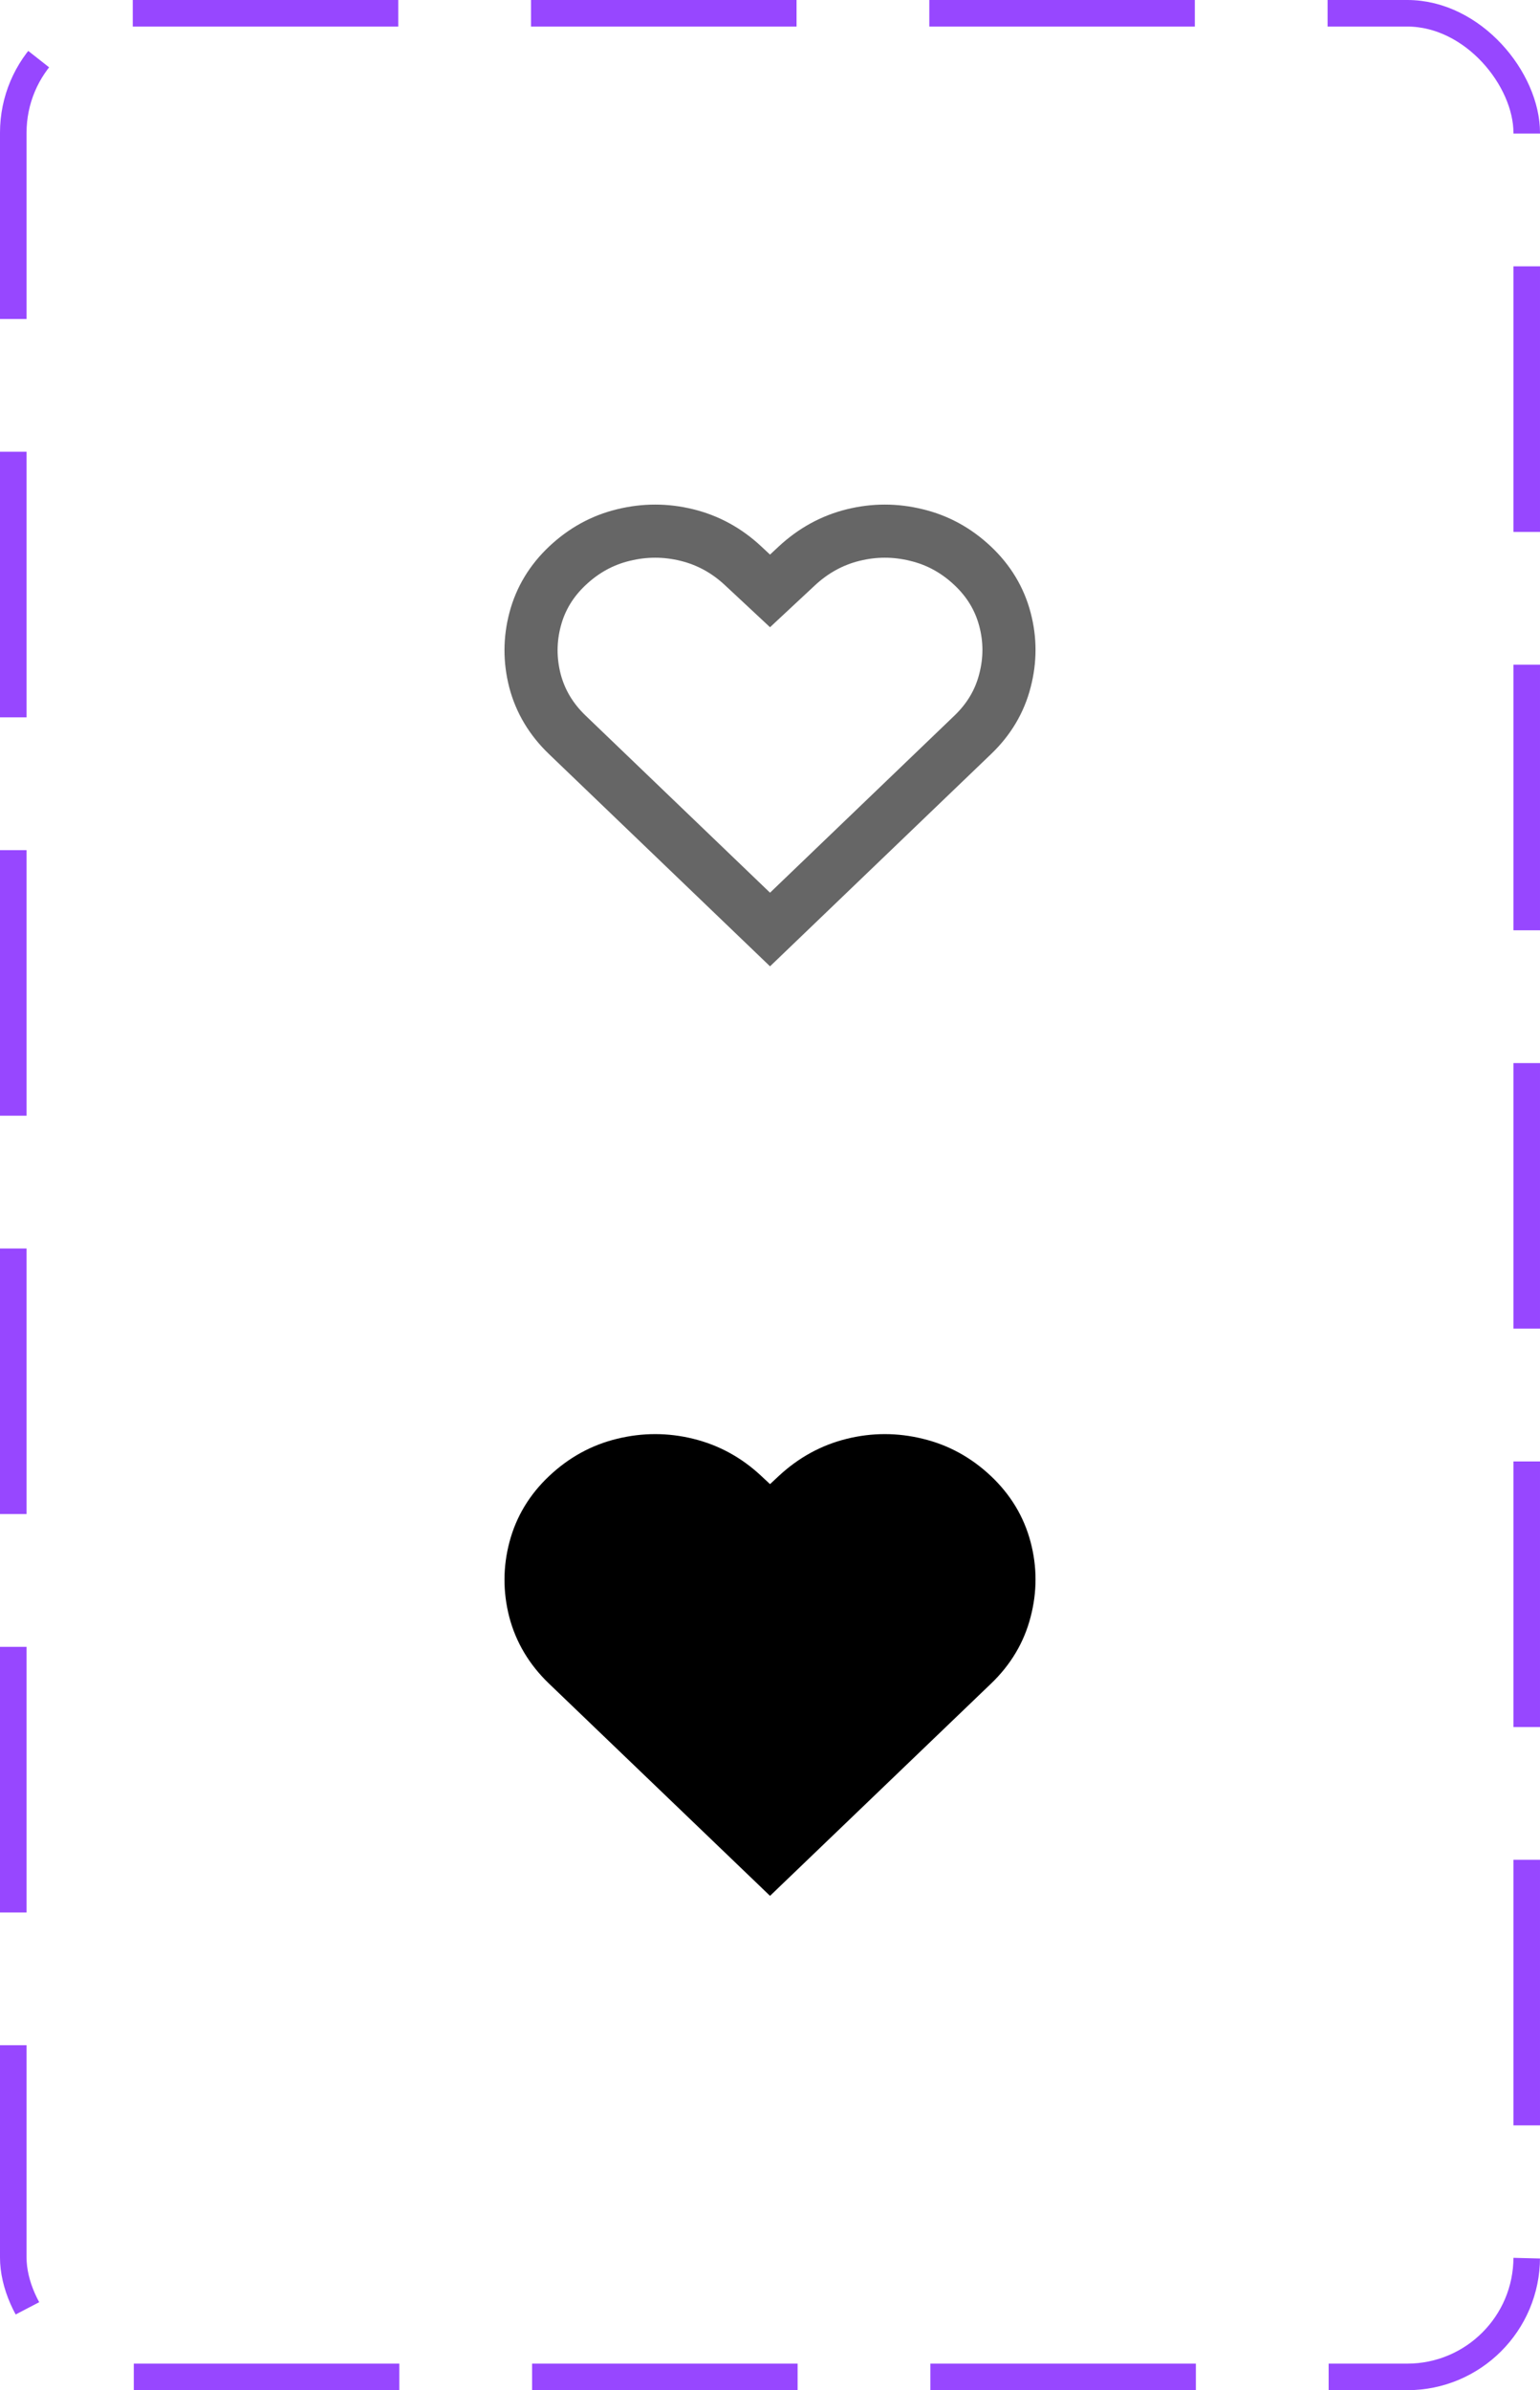 <svg width="58" height="90" viewBox="0 0 58 90" fill="none" xmlns="http://www.w3.org/2000/svg">
<rect x="0.5" y="0.5" width="57" height="89" rx="4.5" stroke="#9747FF" stroke-dasharray="10 5"/>
<path d="M29.001 35L21.365 27.669C20.756 27.085 20.35 26.405 20.147 25.63C19.949 24.855 19.951 24.085 20.154 23.32C20.357 22.549 20.761 21.879 21.365 21.308C21.984 20.724 22.69 20.336 23.482 20.146C24.279 19.951 25.074 19.951 25.866 20.146C26.664 20.341 27.372 20.729 27.991 21.308L29.001 22.25L30.011 21.308C30.635 20.729 31.343 20.341 32.136 20.146C32.928 19.951 33.72 19.951 34.513 20.146C35.31 20.336 36.018 20.724 36.637 21.308C37.241 21.879 37.645 22.549 37.848 23.32C38.051 24.085 38.051 24.855 37.848 25.63C37.65 26.405 37.246 27.085 36.637 27.669L29.001 35Z" stroke="black" stroke-opacity="0.6" stroke-width="2"/>
<path d="M29.001 70L21.365 62.669C20.756 62.085 20.35 61.405 20.147 60.63C19.949 59.855 19.951 59.085 20.154 58.319C20.357 57.549 20.761 56.879 21.365 56.309C21.984 55.724 22.69 55.336 23.482 55.146C24.279 54.951 25.074 54.951 25.866 55.146C26.664 55.341 27.372 55.728 27.991 56.309L29.001 57.25L30.011 56.309C30.635 55.728 31.343 55.341 32.136 55.146C32.928 54.951 33.72 54.951 34.513 55.146C35.31 55.336 36.018 55.724 36.637 56.309C37.241 56.879 37.645 57.549 37.848 58.319C38.051 59.085 38.051 59.855 37.848 60.63C37.65 61.405 37.246 62.085 36.637 62.669L29.001 70Z" fill="black" stroke="black" stroke-width="2"/>
</svg>
